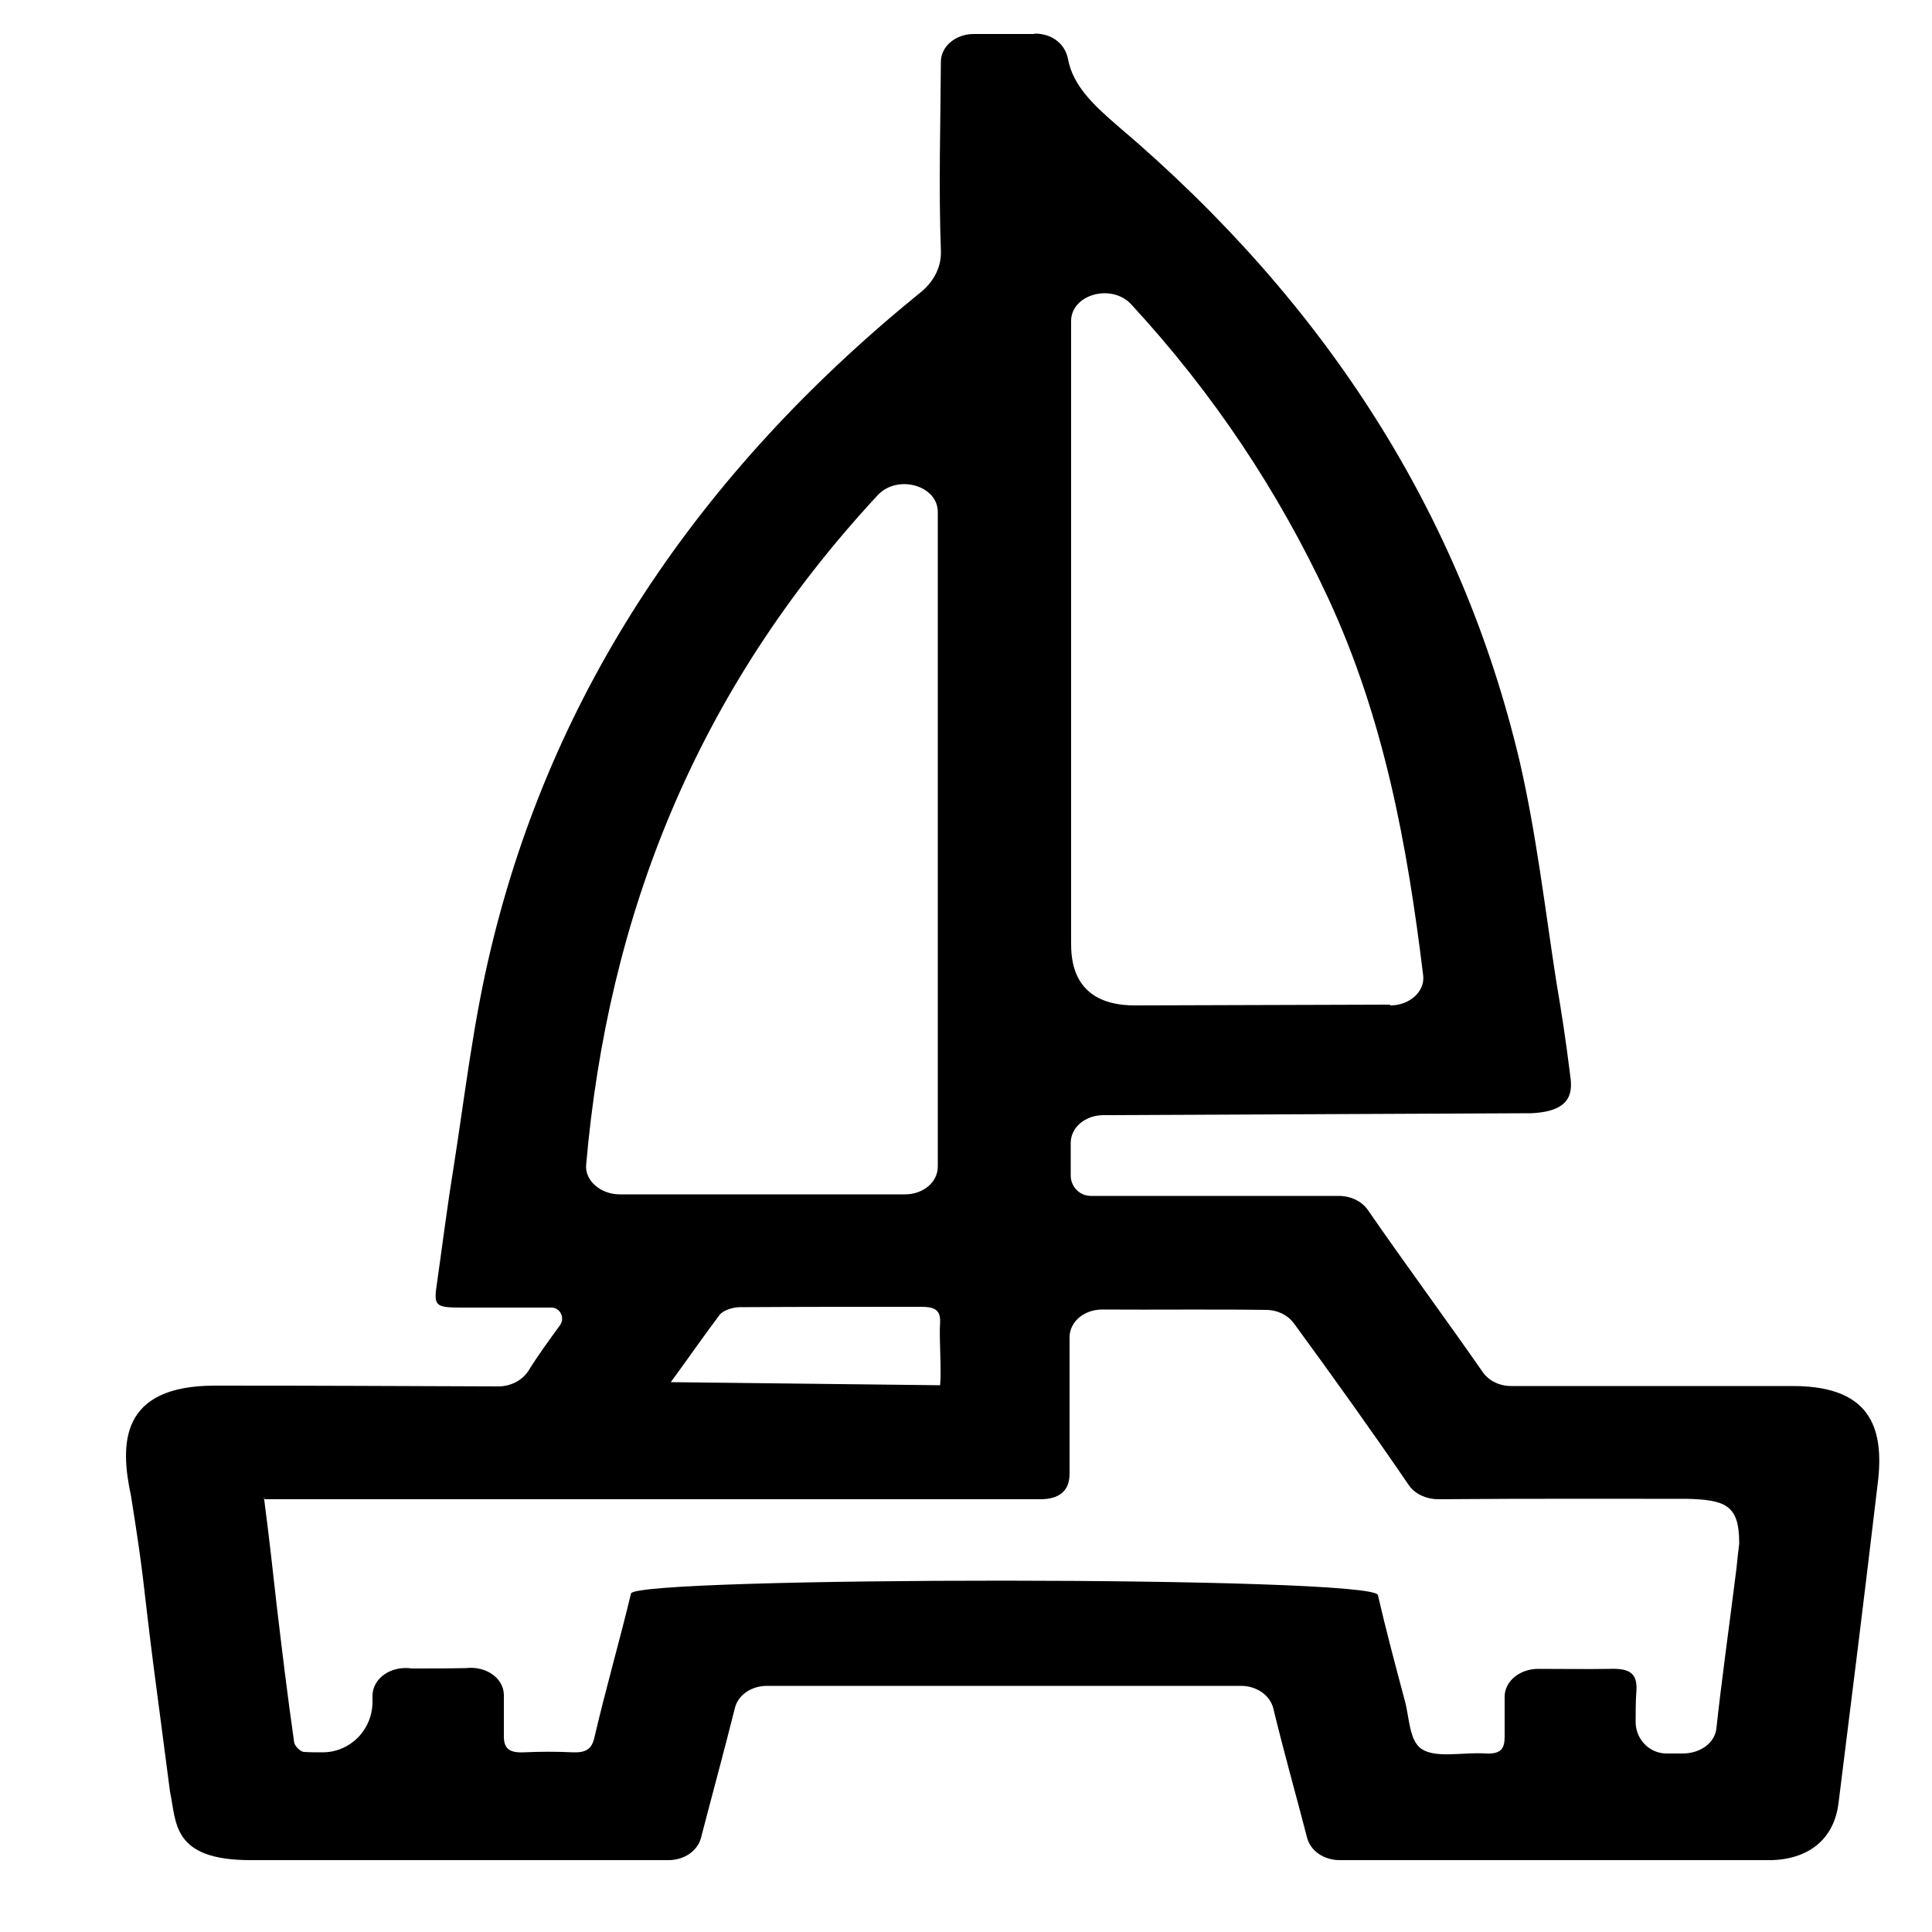 <?xml version="1.0" encoding="utf-8"?>
<!-- Generator: Adobe Illustrator 27.0.1, SVG Export Plug-In . SVG Version: 6.00 Build 0)  -->
<svg version="1.1" id="Layer_1" xmlns="http://www.w3.org/2000/svg" xmlns:xlink="http://www.w3.org/1999/xlink" x="0px" y="0px"
	 viewBox="0 0 500 500" style="enable-background:new 0 0 500 500;" xml:space="preserve">
<path d="M267.9,8.7c4.5,0,7.8,2.8,8.5,6.6c1.3,6.9,6.6,11.9,13,17.4c54.2,46,88.9,100.9,103.9,164.4c4.3,18.7,6.5,37.7,9.4,56.5
	c1.6,9.5,2.4,14.7,3.6,24.2c0.6,4.1,1.2,9.8-10,10.3l-110.7,0.5c-4.8,0-8.5,3.2-8.5,7.2v8.4c0,2.9,2.3,5.3,5.2,5.3h1.4
	c21,0,41.9,0,62.7,0c3.1,0,5.9,1.3,7.5,3.5c9.8,14.2,20.1,28.1,29.9,42.2c1.6,2.2,4.3,3.5,7.3,3.5c29.5,0,43.4,0,72.9,0
	c21.2,0,23.8,12.1,21.8,26.5c-4.3,36.1-5.5,45.4-10,81.5c-1.4,10.9-9.7,14.5-17.2,14.7H346.7c-4.1,0-7.5-2.4-8.4-5.7
	c-2.9-11.2-6.1-22.5-8.8-33.7c-0.9-3.3-4.3-5.7-8.3-5.7c-40.9,0-81.8,0-122.7,0c-4.1,0-7.5,2.4-8.3,5.7c-2.8,11.2-5.9,22.5-8.8,33.7
	c-0.9,3.3-4.3,5.7-8.4,5.7H64.8c-20.4,0-19.1-9.8-20.8-17.7c-2-15-2.4-18.6-4.4-33.6c-2.8-22.1-2.2-21-5.7-43
	c-2.9-13.4-2.9-28.5,21.7-28.5c30.8,0,42.7,0.1,73.4,0.2c3.3,0,6.3-1.7,7.8-4.1c2.4-3.9,5.2-7.7,8.1-11.7c1.4-1.9,0.1-4.6-2.2-4.6
	l0,0c-7.8,0-15.3,0-23.1,0c-7.1,0-7.4-0.4-6.5-6.4c1.4-9.8,2.6-19.5,4.2-29.3c3-19.1,5.2-38.5,9.8-57.4
	c15.9-66.2,53.3-122.7,111.1-169.6c3.5-2.8,5.5-6.7,5.3-10.9c-0.6-16.3-0.1-32.5,0-48.8c0-4,3.8-7.2,8.5-7.2h15.7V8.7H267.9z
	 M68.3,387.5c1.3,9.9,2.3,18.9,3.3,27.9c1.4,11.8,2.8,23.5,4.5,35.3c0,1.1,1.7,2.7,2.6,2.7c1.6,0.1,3.2,0.1,4.8,0.1
	c7.1,0,12.9-5.8,12.9-13.1v-1.5c0-4.5,4.7-7.9,10.2-7.1c4.7,0,9.3,0,14-0.1c5.3-0.6,9.8,2.7,9.8,7c0,3.4,0,6.7,0,10.2
	c-0.1,3.3,1,4.8,5.2,4.6c4.2-0.2,8.4-0.2,12.7,0c3.3,0.1,4.8-0.8,5.5-3.7c2.9-12.5,6.5-24.9,9.5-37.4c1.1-4.4,192.2-4.6,193.3,0.4
	c2.1,9.1,4.5,18.1,6.9,27.1c1.3,4.5,1.1,10.6,4.5,12.8c3.8,2.4,10.8,0.7,16.5,1.1c4.1,0.2,4.9-1.4,4.9-4.4c0-3.4,0-6.9,0-10.3
	c0-4,3.9-7.2,8.7-7.2c6.2,0,12.4,0.1,18.5,0c5.2-0.2,7.2,1.2,6.9,5.7c-0.2,2.7-0.2,5.4-0.2,8.2c0.1,4.4,3.6,8,8,8h4.2
	c4.5,0,8.3-2.7,8.7-6.5c1.4-12.8,3.2-25.5,4.8-38.3c0.8-6,0.3-3.1,1.1-9.4c0-0.1,0-0.3,0-0.4c0-9.8-3.7-11.1-13.9-11.3l8.2,0
	c-24,0-48.2-0.1-72.2,0.1c-3,0-5.9-1.3-7.5-3.5c-9.7-14.2-19.8-28.3-29.9-42.1c-1.6-2.1-4.2-3.4-7.2-3.4c-14-0.2-28.3,0-42.3-0.1
	c-4.8,0-8.5,3.2-8.5,7.2c0,11.8,0,23.6,0,35.3c0,4.4-2.6,6.6-7.6,6.6c-64.3,0-128.6,0-192.9,0c-2.4,0-4.6,0-7.8,0L68.3,387.5z
	 M359.8,260.2c5.1,0,9.1-3.7,8.5-7.9c-4.1-33.6-10.1-66.4-24.7-97.8c-12.8-27.4-29.5-52.6-50.9-75.8c-5.1-5.4-15.5-2.5-15.5,4.4
	v160.7c0,4,0,16.4,16.5,16.4l66-0.2L359.8,260.2L359.8,260.2z M160.4,309.1h73.8c4.8,0,8.5-3.2,8.5-7.2V132.5
	c0-6.9-10.4-9.8-15.5-4.4c-47.2,50.8-69.9,109.1-75.5,173.3C151.3,305.5,155.4,309.1,160.4,309.1L160.4,309.1z M243.3,358.5
	c0.4-4.4-0.3-11.9,0-16.4c0.1-3.2-1.6-3.9-4.9-3.9c-15.6,0-31.4,0-47,0.1c-1.7,0-4.2,0.8-5.1,1.9c-4.3,5.7-8.3,11.5-12.7,17.5"/>
</svg>
